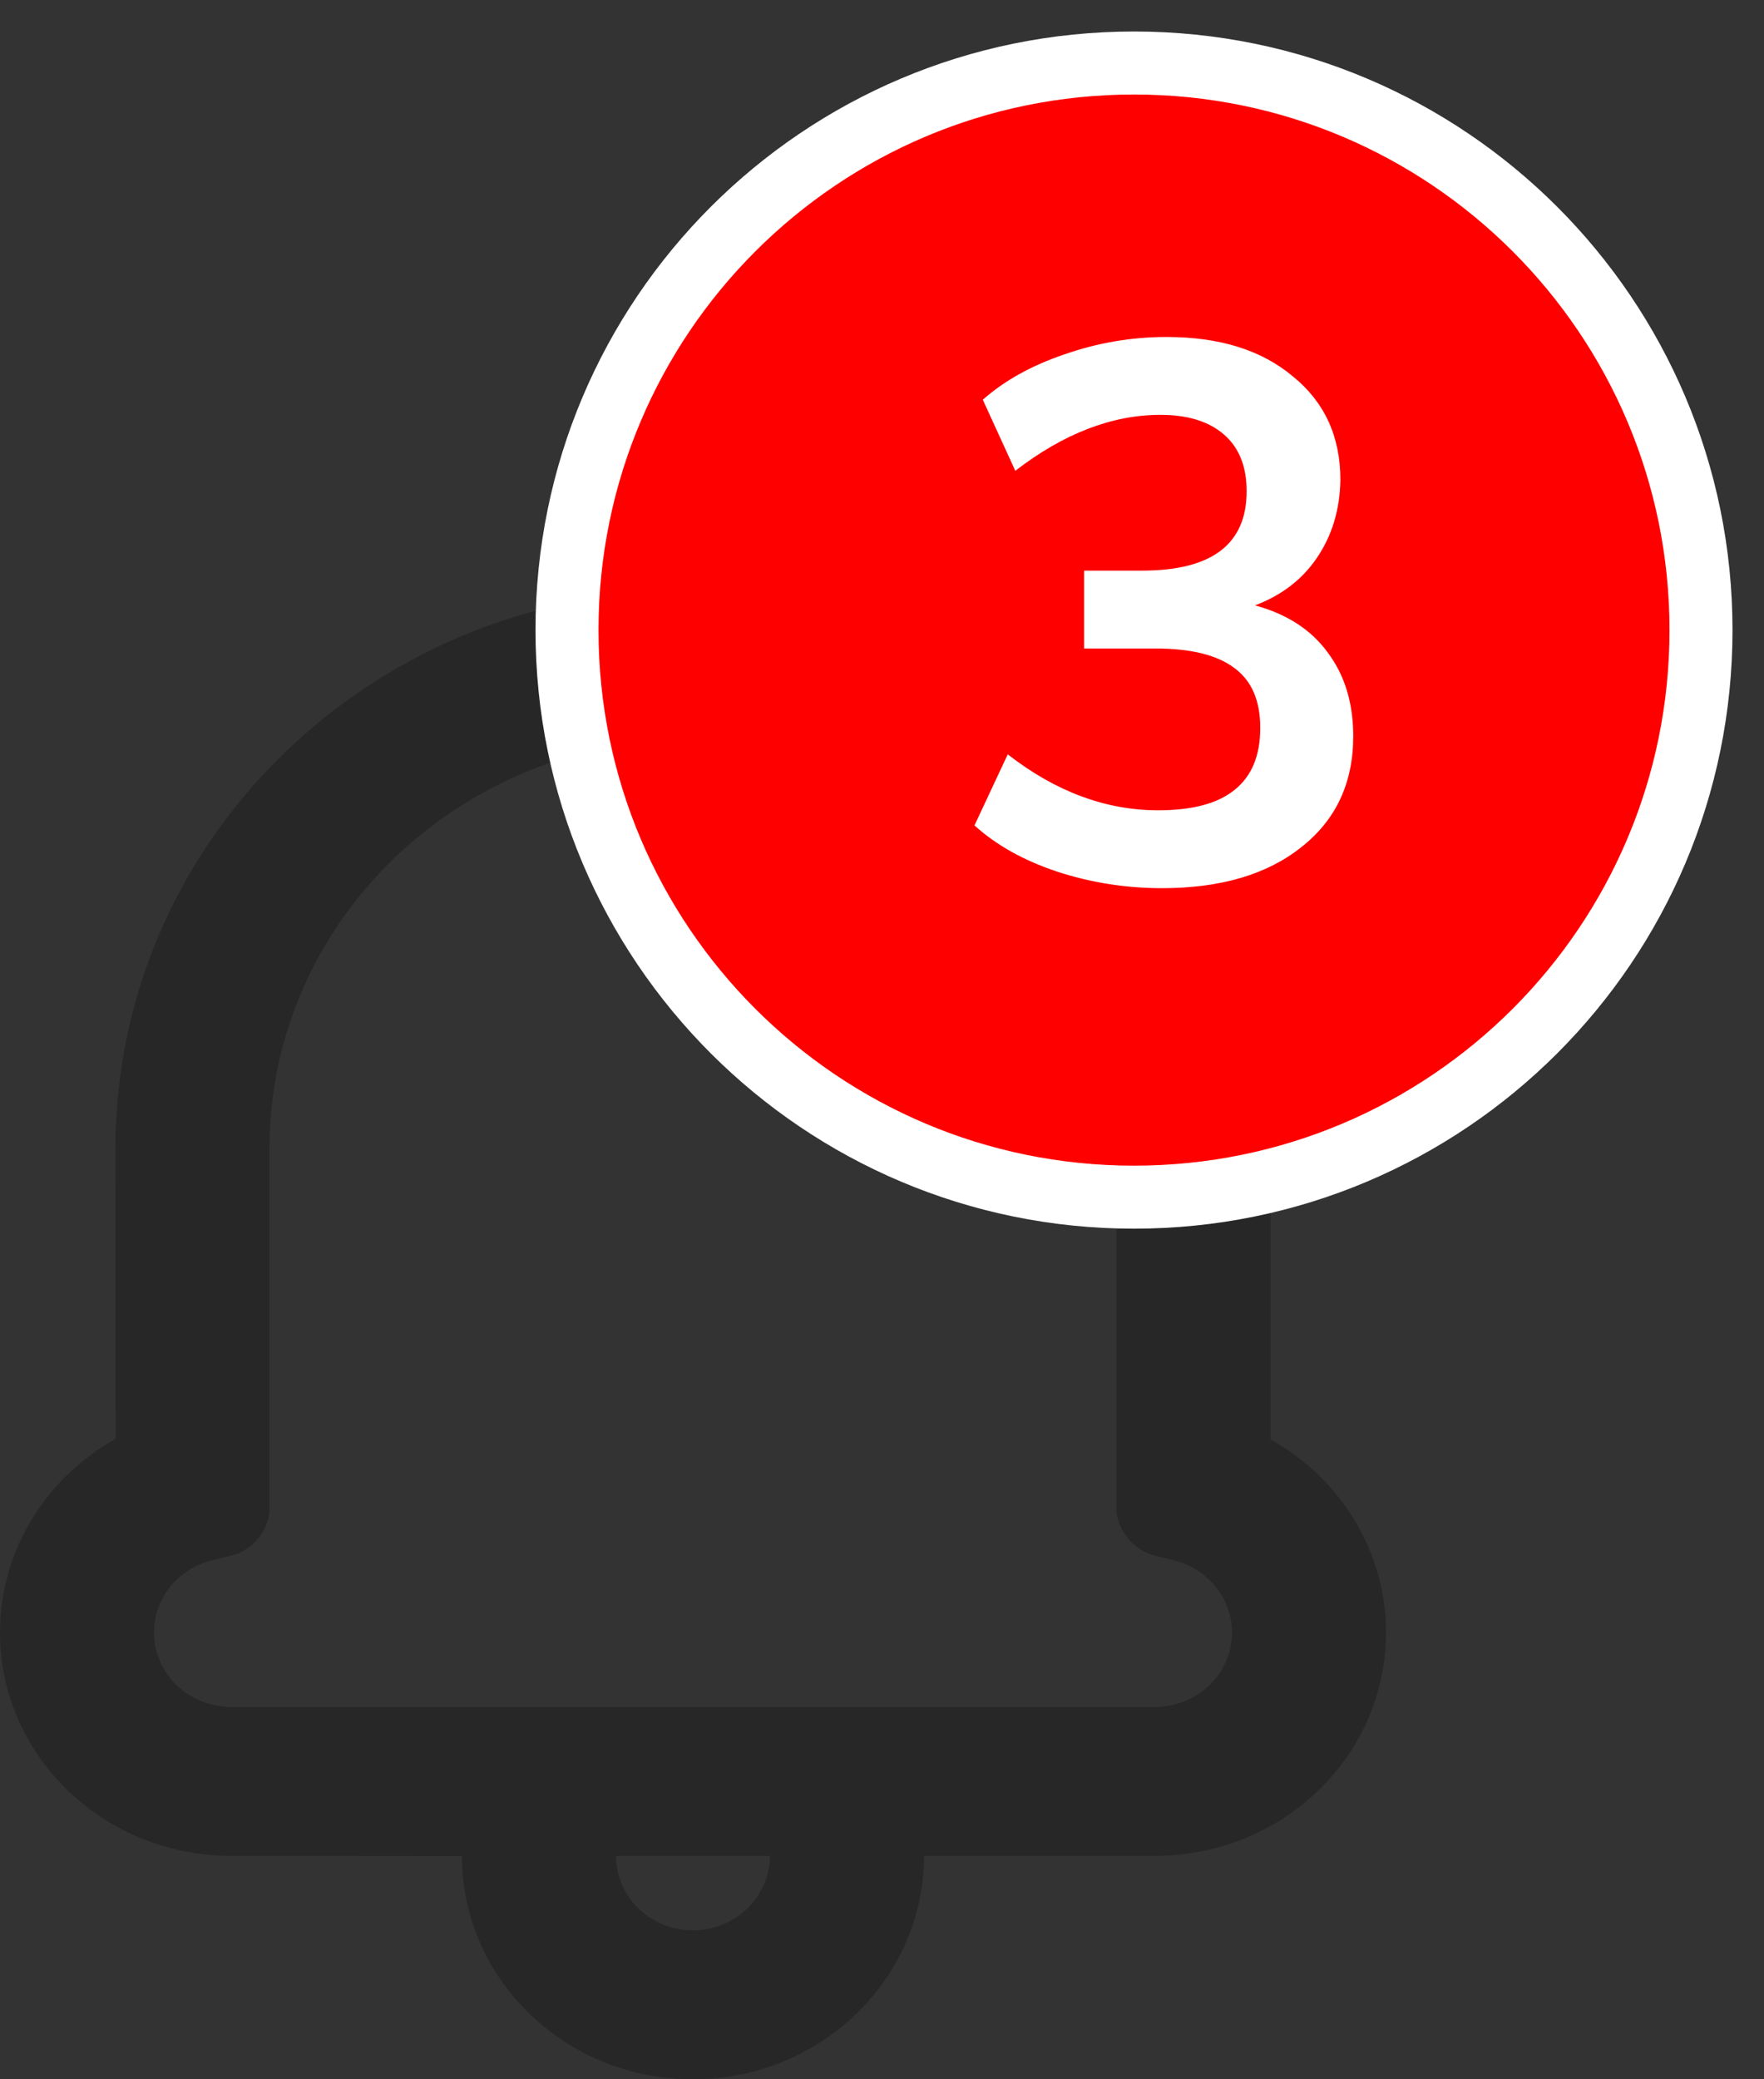 <svg xmlns="http://www.w3.org/2000/svg" width="28" height="33" fill="none" viewBox="0 0 28 33"><rect x="0" y="0" width="28" height="33" fill="#333333" stroke="none"/><path fill="#000" fill-rule="evenodd" d="M3.669 29.454C1.644 29.454 0 27.866 0 25.909C0 24.611 0.727 23.453 1.838 22.835C1.838 22.476 1.833 18.226 1.833 18.226C1.833 14.142 4.669 10.704 8.556 9.677V9.364C8.556 8.058 9.65 7 11 7C12.35 7 13.444 8.058 13.444 9.364V9.677C17.332 10.703 20.167 14.142 20.167 18.232V22.845C21.279 23.466 22 24.619 22 25.909C22 27.868 20.359 29.454 18.331 29.454H14.667C14.665 31.413 13.02 33 11 33C8.975 33 7.333 31.414 7.333 29.457L3.669 29.454ZM9.778 29.454C9.778 30.108 10.324 30.636 11 30.636C11.671 30.636 12.22 30.106 12.222 29.454H9.778ZM17.722 18.232V23.943C17.722 24.27 17.992 24.603 18.318 24.685L18.639 24.765C19.173 24.898 19.556 25.369 19.556 25.909C19.556 26.562 19.009 27.091 18.331 27.091H3.669C2.994 27.091 2.444 26.56 2.444 25.909C2.444 25.367 2.825 24.898 3.36 24.765L3.692 24.682C4.015 24.602 4.278 24.273 4.278 23.943V18.226C4.278 14.636 7.287 11.727 11 11.727C14.715 11.727 17.722 14.635 17.722 18.232Z" clip-rule="evenodd" opacity=".24"/><path fill="red" stroke="#fff" d="M18 19C22.971 19 27 14.971 27 10C27 5.029 22.971 1 18 1C13.029 1 9 5.029 9 10C9 14.971 13.029 19 18 19Z"/><path fill="#fff" d="M19.92 9.608C20.424 9.744 20.808 9.992 21.072 10.352C21.344 10.712 21.48 11.156 21.48 11.684C21.48 12.428 21.204 13.016 20.652 13.448C20.108 13.88 19.372 14.096 18.444 14.096C17.868 14.096 17.312 14.008 16.776 13.832C16.248 13.656 15.812 13.412 15.468 13.1L15.996 11.972C16.756 12.564 17.552 12.86 18.384 12.86C18.928 12.86 19.332 12.752 19.596 12.536C19.868 12.32 20.004 11.992 20.004 11.552C20.004 11.12 19.868 10.804 19.596 10.604C19.324 10.396 18.904 10.292 18.336 10.292H17.208V9.056H18.132C19.236 9.056 19.788 8.636 19.788 7.796C19.788 7.404 19.668 7.104 19.428 6.896C19.188 6.688 18.852 6.584 18.42 6.584C17.652 6.584 16.884 6.88 16.116 7.472L15.6 6.344C15.944 6.04 16.376 5.8 16.896 5.624C17.424 5.44 17.964 5.348 18.516 5.348C19.356 5.348 20.024 5.556 20.52 5.972C21.024 6.38 21.276 6.928 21.276 7.616C21.268 8.088 21.144 8.5 20.904 8.852C20.672 9.196 20.344 9.448 19.92 9.608Z"/></svg>